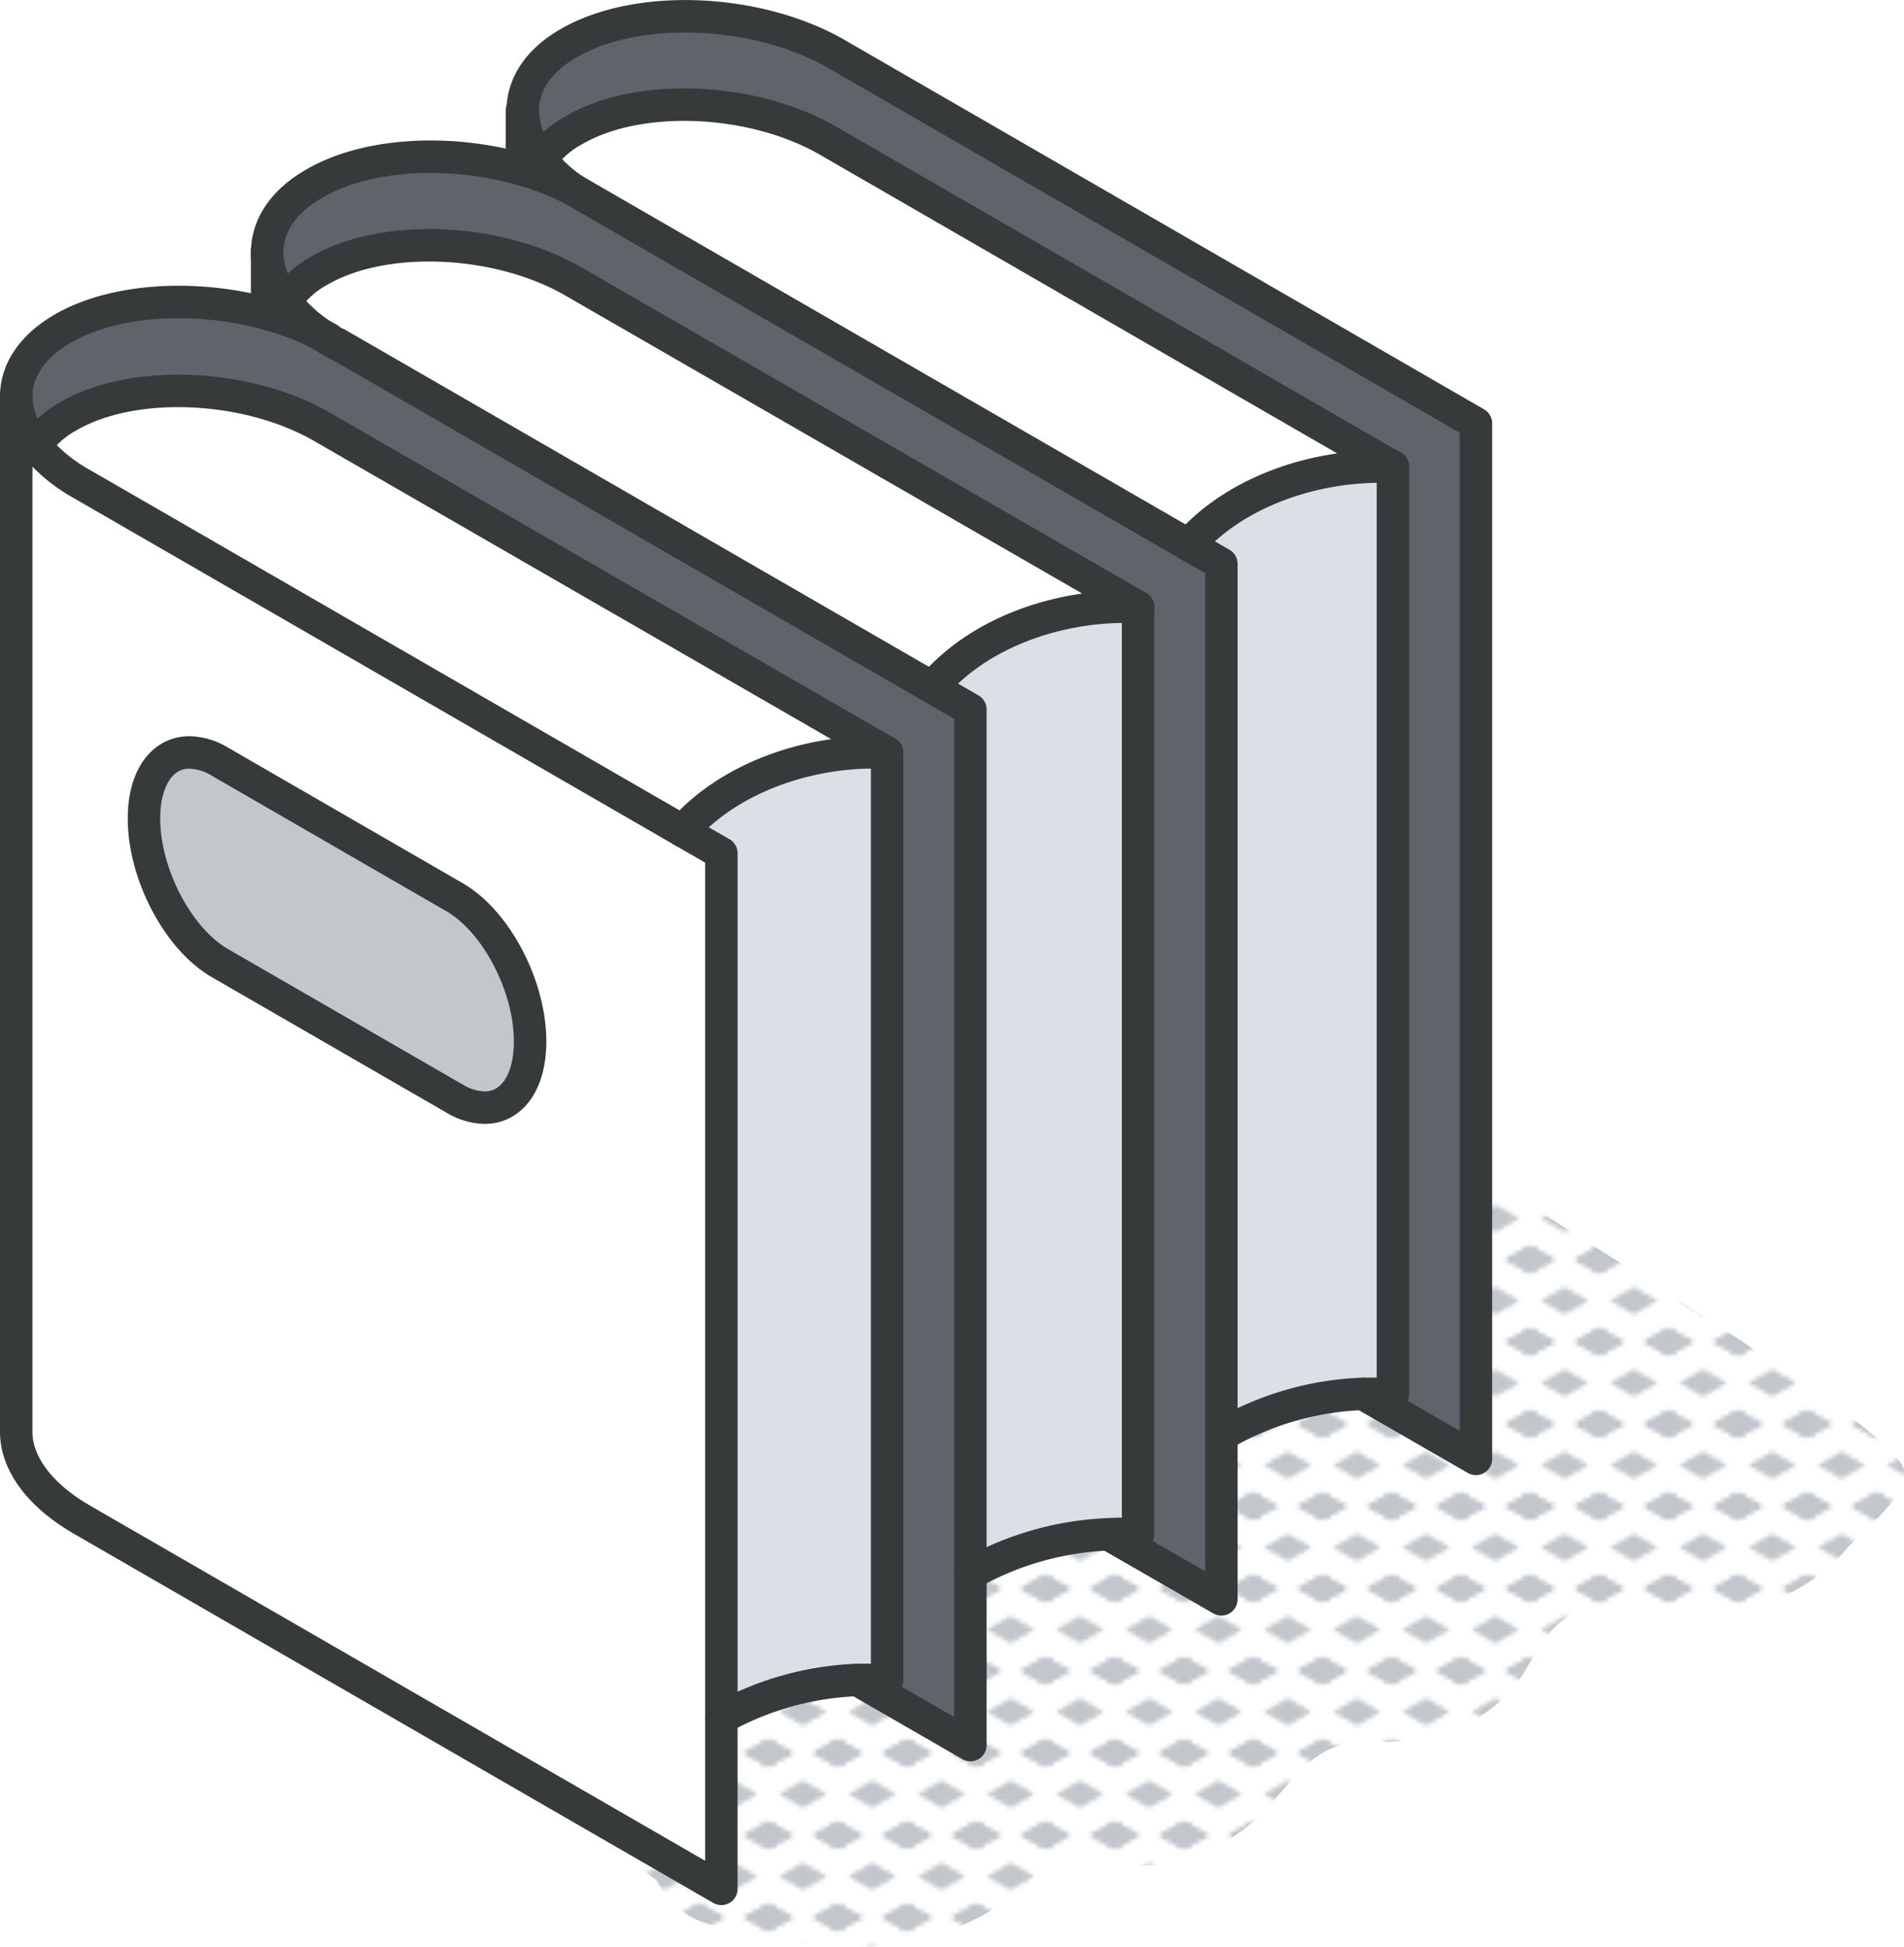 <svg xmlns="http://www.w3.org/2000/svg" xmlns:xlink="http://www.w3.org/1999/xlink" viewBox="0 0 176 179.91"><defs><style>.cls-1,.cls-7{fill:none;}.cls-2{fill:#c2c7cc;}.cls-3{fill:url(#New_Pattern_Swatch_2);}.cls-4{fill:#5f646b;}.cls-5{fill:#dae0e5;}.cls-6{fill:#fff;}.cls-7{stroke:#373a3a;stroke-linecap:round;stroke-linejoin:round;stroke-width:3px;}</style><pattern id="New_Pattern_Swatch_2" data-name="New Pattern Swatch 2" width="16" height="19" patternTransform="translate(-415.38 40.41) scale(0.4)" patternUnits="userSpaceOnUse" viewBox="0 0 16 19"><rect class="cls-1" width="16" height="19"/><polygon class="cls-2" points="16 22.18 10.5 19 16 15.82 21.5 19 16 22.18"/><polygon class="cls-2" points="16 22.18 10.5 19 16 15.82 21.5 19 16 22.18"/><polygon class="cls-2" points="0 22.18 -5.5 19 0 15.82 5.5 19 0 22.18"/><polygon class="cls-2" points="0 22.18 -5.5 19 0 15.82 5.5 19 0 22.18"/><polygon class="cls-2" points="16 22.18 10.5 19 16 15.82 21.5 19 16 22.18"/><polygon class="cls-2" points="16 3.18 10.5 0 16 -3.17 21.5 0 16 3.18"/><polygon class="cls-2" points="16 22.18 10.5 19 16 15.82 21.5 19 16 22.18"/><polygon class="cls-2" points="0 22.18 -5.5 19 0 15.82 5.5 19 0 22.18"/><polygon class="cls-2" points="8 12.68 2.5 9.5 8 6.33 13.5 9.5 8 12.68"/><polygon class="cls-2" points="16 3.18 10.5 0 16 -3.17 21.5 0 16 3.18"/><polygon class="cls-2" points="0 3.18 -5.5 0 0 -3.17 5.5 0 0 3.18"/><polygon class="cls-2" points="0 22.18 -5.5 19 0 15.82 5.5 19 0 22.18"/><polygon class="cls-2" points="0 3.18 -5.5 0 0 -3.17 5.5 0 0 3.18"/><polygon class="cls-2" points="16 3.18 10.5 0 16 -3.17 21.5 0 16 3.18"/><polygon class="cls-2" points="16 3.18 10.5 0 16 -3.17 21.5 0 16 3.18"/><polygon class="cls-2" points="0 3.18 -5.5 0 0 -3.17 5.5 0 0 3.18"/><polygon class="cls-2" points="0 3.18 -5.5 0 0 -3.17 5.5 0 0 3.18"/></pattern></defs><g id="Layer_2" data-name="Layer 2"><g id="icons"><g id="book_in_row" data-name="book in row"><path class="cls-3" d="M170.93,142.87c1.57-1.62,5.07-4.28,5.07-6.89,0-4.51-46.53-30.79-53-37.27-8,0-13.53,5.64-18,11.57-3.49,4.62-7.06,9.34-11.72,12.86s-9.84,5.91-14.81,8.66c-8.8,4.87-21.85,12.79-23.72,23.79-3.05.66-4.69,4.06-3.25,7.25a27.92,27.92,0,0,0,9.19,10.93A7.48,7.48,0,0,0,68.53,178a28.35,28.35,0,0,0,16.9,1.17,23.93,23.93,0,0,0,9.25-4.79,34.26,34.26,0,0,1,3-2.7c.25-.15.27-.24.19-.29,2.7-.15,5.59,1.23,8.42,1a16.44,16.44,0,0,0,11.2-5.71c1.72-1.85,3-3.87,5.37-5,2.12-.95,4.24-.58,6.49-.75a14.67,14.67,0,0,0,10.17-4.53c2-2.18,2.75-5.3,5.3-6.89a7.93,7.93,0,0,1,2.35-1c.53-.07,1-.16,1.57-.26,3.9-.32,8.22,1.26,12.09.53A17.07,17.07,0,0,0,170.93,142.87Z"/><g id="book_in_row-2" data-name="book in row"><path class="cls-4" d="M136.46,39.13v95.72l-10.43-6c.94-.05,1.84-.05,2.73,0V43.12L76.54,13c-6.93-4-17.43-4.44-23.43-1A8.89,8.89,0,0,0,50,14.74h0a7.52,7.52,0,0,1-1.7-4.53c0-2.35,1.38-4.59,4.23-6.23C58.9.31,70,.77,77.34,5Z"/><path class="cls-5" d="M128.76,43.12v85.7c-.89,0-1.79,0-2.73,0a27.85,27.85,0,0,0-13,3.74h-.18V52.11l-3.05-1.76C114.3,45.28,121.89,42.8,128.76,43.12Z"/><path class="cls-6" d="M128.76,43.12c-6.87-.32-14.46,2.16-18.91,7.23-12-6.93-56.62-32.67-56.9-32.82A12.89,12.89,0,0,1,50,14.74h0A8.89,8.89,0,0,1,53.11,12c6-3.47,16.5-3,23.43,1Z"/><path class="cls-4" d="M112.9,132.57v15.27l-10.43-6a22.64,22.64,0,0,1,2.73,0V56.1L53,26c-6.93-4-17.43-4.45-23.44-1a9.11,9.11,0,0,0-3.08,2.76l-.11.08a7.65,7.65,0,0,1-1.66-4.24v-.4c0-2.34,1.46-4.57,4.3-6.21,4.89-2.83,12.62-3.21,19.26-1.29A26.14,26.14,0,0,1,53,17.53l.84.46L112.9,52.11Z"/><path class="cls-5" d="M105.2,56.1v85.7a24.91,24.91,0,0,0-2.73,0,28.4,28.4,0,0,0-12.77,3.63V65.57l-3.56-2.06h0C90.58,58.31,98.27,55.77,105.2,56.1Z"/><path class="cls-6" d="M105.2,56.1c-6.93-.33-14.62,2.21-19,7.4h0L30.46,31.38l-.08-.07a14.11,14.11,0,0,1-4-3.5l.11-.08A9.11,9.11,0,0,1,29.54,25c6-3.47,16.51-3,23.44,1Z"/><path class="cls-4" d="M89.7,145.44v15.84l-10.42-6c.93-.05,1.84-.05,2.72,0V69.56L29.79,39.4c-6.94-4-17.44-4.44-23.45-1a9,9,0,0,0-3.07,2.73A7.27,7.27,0,0,1,1.5,36.63c0-2.33,1.4-4.56,4.28-6.21,4.82-2.79,12.35-3.2,18.91-1.38a24.16,24.16,0,0,1,5.69,2.27l.08.07.69.39c5.09,2.86,58.55,33.8,58.55,33.8Z"/><path class="cls-5" d="M79.28,155.27a28.11,28.11,0,0,0-12.6,3.52V78.86l-3.59-2.07c4.45-5.07,12.06-7.57,18.91-7.23v85.7C81.12,155.22,80.21,155.22,79.28,155.27Z"/><path class="cls-6" d="M82,69.56c-6.85-.34-14.46,2.16-18.91,7.23L7.56,44.73a15,15,0,0,1-4.29-3.54v0a9,9,0,0,1,3.07-2.73c6-3.48,16.51-3,23.45,1Z"/><path class="cls-6" d="M66.68,158.79v15.78L7.56,140.44c-4-2.32-6.06-5.28-6.06-8.1V36.63a7.27,7.27,0,0,0,1.77,4.54v0a15,15,0,0,0,4.29,3.54L66.68,78.86Zm-22-56.42c2.48,0,4.2-2.29,4.2-6.12,0-5.14-3.11-11.12-7-13.34L20.31,70.41a5.68,5.68,0,0,0-2.78-.83c-2.47,0-4.2,2.29-4.2,6.11,0,5.14,3.13,11.12,7,13.35L42,101.52A5.59,5.59,0,0,0,44.73,102.37Z"/><path class="cls-6" d="M50,14.74A12.89,12.89,0,0,0,53,17.53a26.14,26.14,0,0,0-4.7-1.86V10.21h.07A7.52,7.52,0,0,0,50,14.74Z"/><path class="cls-2" d="M48.93,96.25c0,3.83-1.72,6.12-4.2,6.12a5.59,5.59,0,0,1-2.77-.85L20.31,89c-3.85-2.23-7-8.21-7-13.35,0-3.82,1.73-6.11,4.2-6.11a5.68,5.68,0,0,1,2.78.83L42,82.91C45.82,85.13,48.93,91.11,48.93,96.25Z"/><path class="cls-6" d="M26.35,27.81a14.11,14.11,0,0,0,4,3.5A24.16,24.16,0,0,0,24.69,29V23.57A7.65,7.65,0,0,0,26.35,27.81Z"/><path class="cls-6" d="M24.69,23.17v.4A2.67,2.67,0,0,1,24.69,23.17Z"/><path class="cls-7" d="M3.27,41.19a15,15,0,0,0,4.29,3.54L66.68,78.86v95.71L7.56,140.44c-4-2.32-6.06-5.28-6.06-8.1V36.63"/><path class="cls-7" d="M30.38,31.31A24.77,24.77,0,0,0,24.69,29c-6.57-1.79-14.09-1.41-18.91,1.38C2.9,32.07,1.5,34.3,1.5,36.63a7.27,7.27,0,0,0,1.77,4.54"/><polyline class="cls-7" points="79.27 155.26 79.28 155.27 89.7 161.28 89.7 65.57 31.15 31.77"/><path class="cls-7" d="M3.27,41.19v0a9,9,0,0,1,3.07-2.73c6-3.48,16.51-3,23.45,1L82,69.56c-6.85-.34-14.46,2.16-18.91,7.23"/><path class="cls-7" d="M82,69.56v85.7c-.88,0-1.79,0-2.72,0a28.11,28.11,0,0,0-12.6,3.52"/><path class="cls-7" d="M42,101.52,20.31,89c-3.85-2.23-7-8.21-7-13.35,0-3.82,1.73-6.11,4.2-6.11a5.68,5.68,0,0,1,2.78.83L42,82.91c3.86,2.22,7,8.2,7,13.34,0,3.83-1.72,6.12-4.2,6.12A5.59,5.59,0,0,1,42,101.52Z"/><path class="cls-7" d="M102.47,141.81l10.43,6V52.11S53.23,17.68,53,17.53a26.14,26.14,0,0,0-4.7-1.86C41.61,13.75,33.88,14.13,29,17c-2.84,1.64-4.26,3.87-4.3,6.21a2.67,2.67,0,0,0,0,.4,7.84,7.84,0,0,0,1.66,4.24,14.11,14.11,0,0,0,4,3.5l.08.07.69.39"/><line class="cls-7" x1="24.69" y1="29.02" x2="24.69" y2="23.17"/><path class="cls-7" d="M26.46,27.73A9.11,9.11,0,0,1,29.54,25c6-3.47,16.51-3,23.44,1L105.2,56.1c-6.93-.33-14.62,2.21-19,7.4"/><path class="cls-7" d="M105.2,56.1v85.7a24.91,24.91,0,0,0-2.73,0,28.4,28.4,0,0,0-12.77,3.63"/><path class="cls-7" d="M126,128.83l10.43,6V39.13L77.34,5C70,.77,58.9.31,52.55,4c-2.85,1.64-4.23,3.88-4.23,6.23A7.54,7.54,0,0,0,50,14.74,13.33,13.33,0,0,0,53,17.53"/><line class="cls-7" x1="48.25" y1="15.67" x2="48.25" y2="10.2"/><path class="cls-7" d="M50,14.74A8.89,8.89,0,0,1,53.11,12c6-3.47,16.5-3,23.43,1l52.22,30.15c-6.87-.32-14.46,2.16-18.91,7.23"/><path class="cls-7" d="M128.76,43.12v85.7c-.89,0-1.79,0-2.73,0a27.85,27.85,0,0,0-13,3.74"/></g></g></g></g></svg>